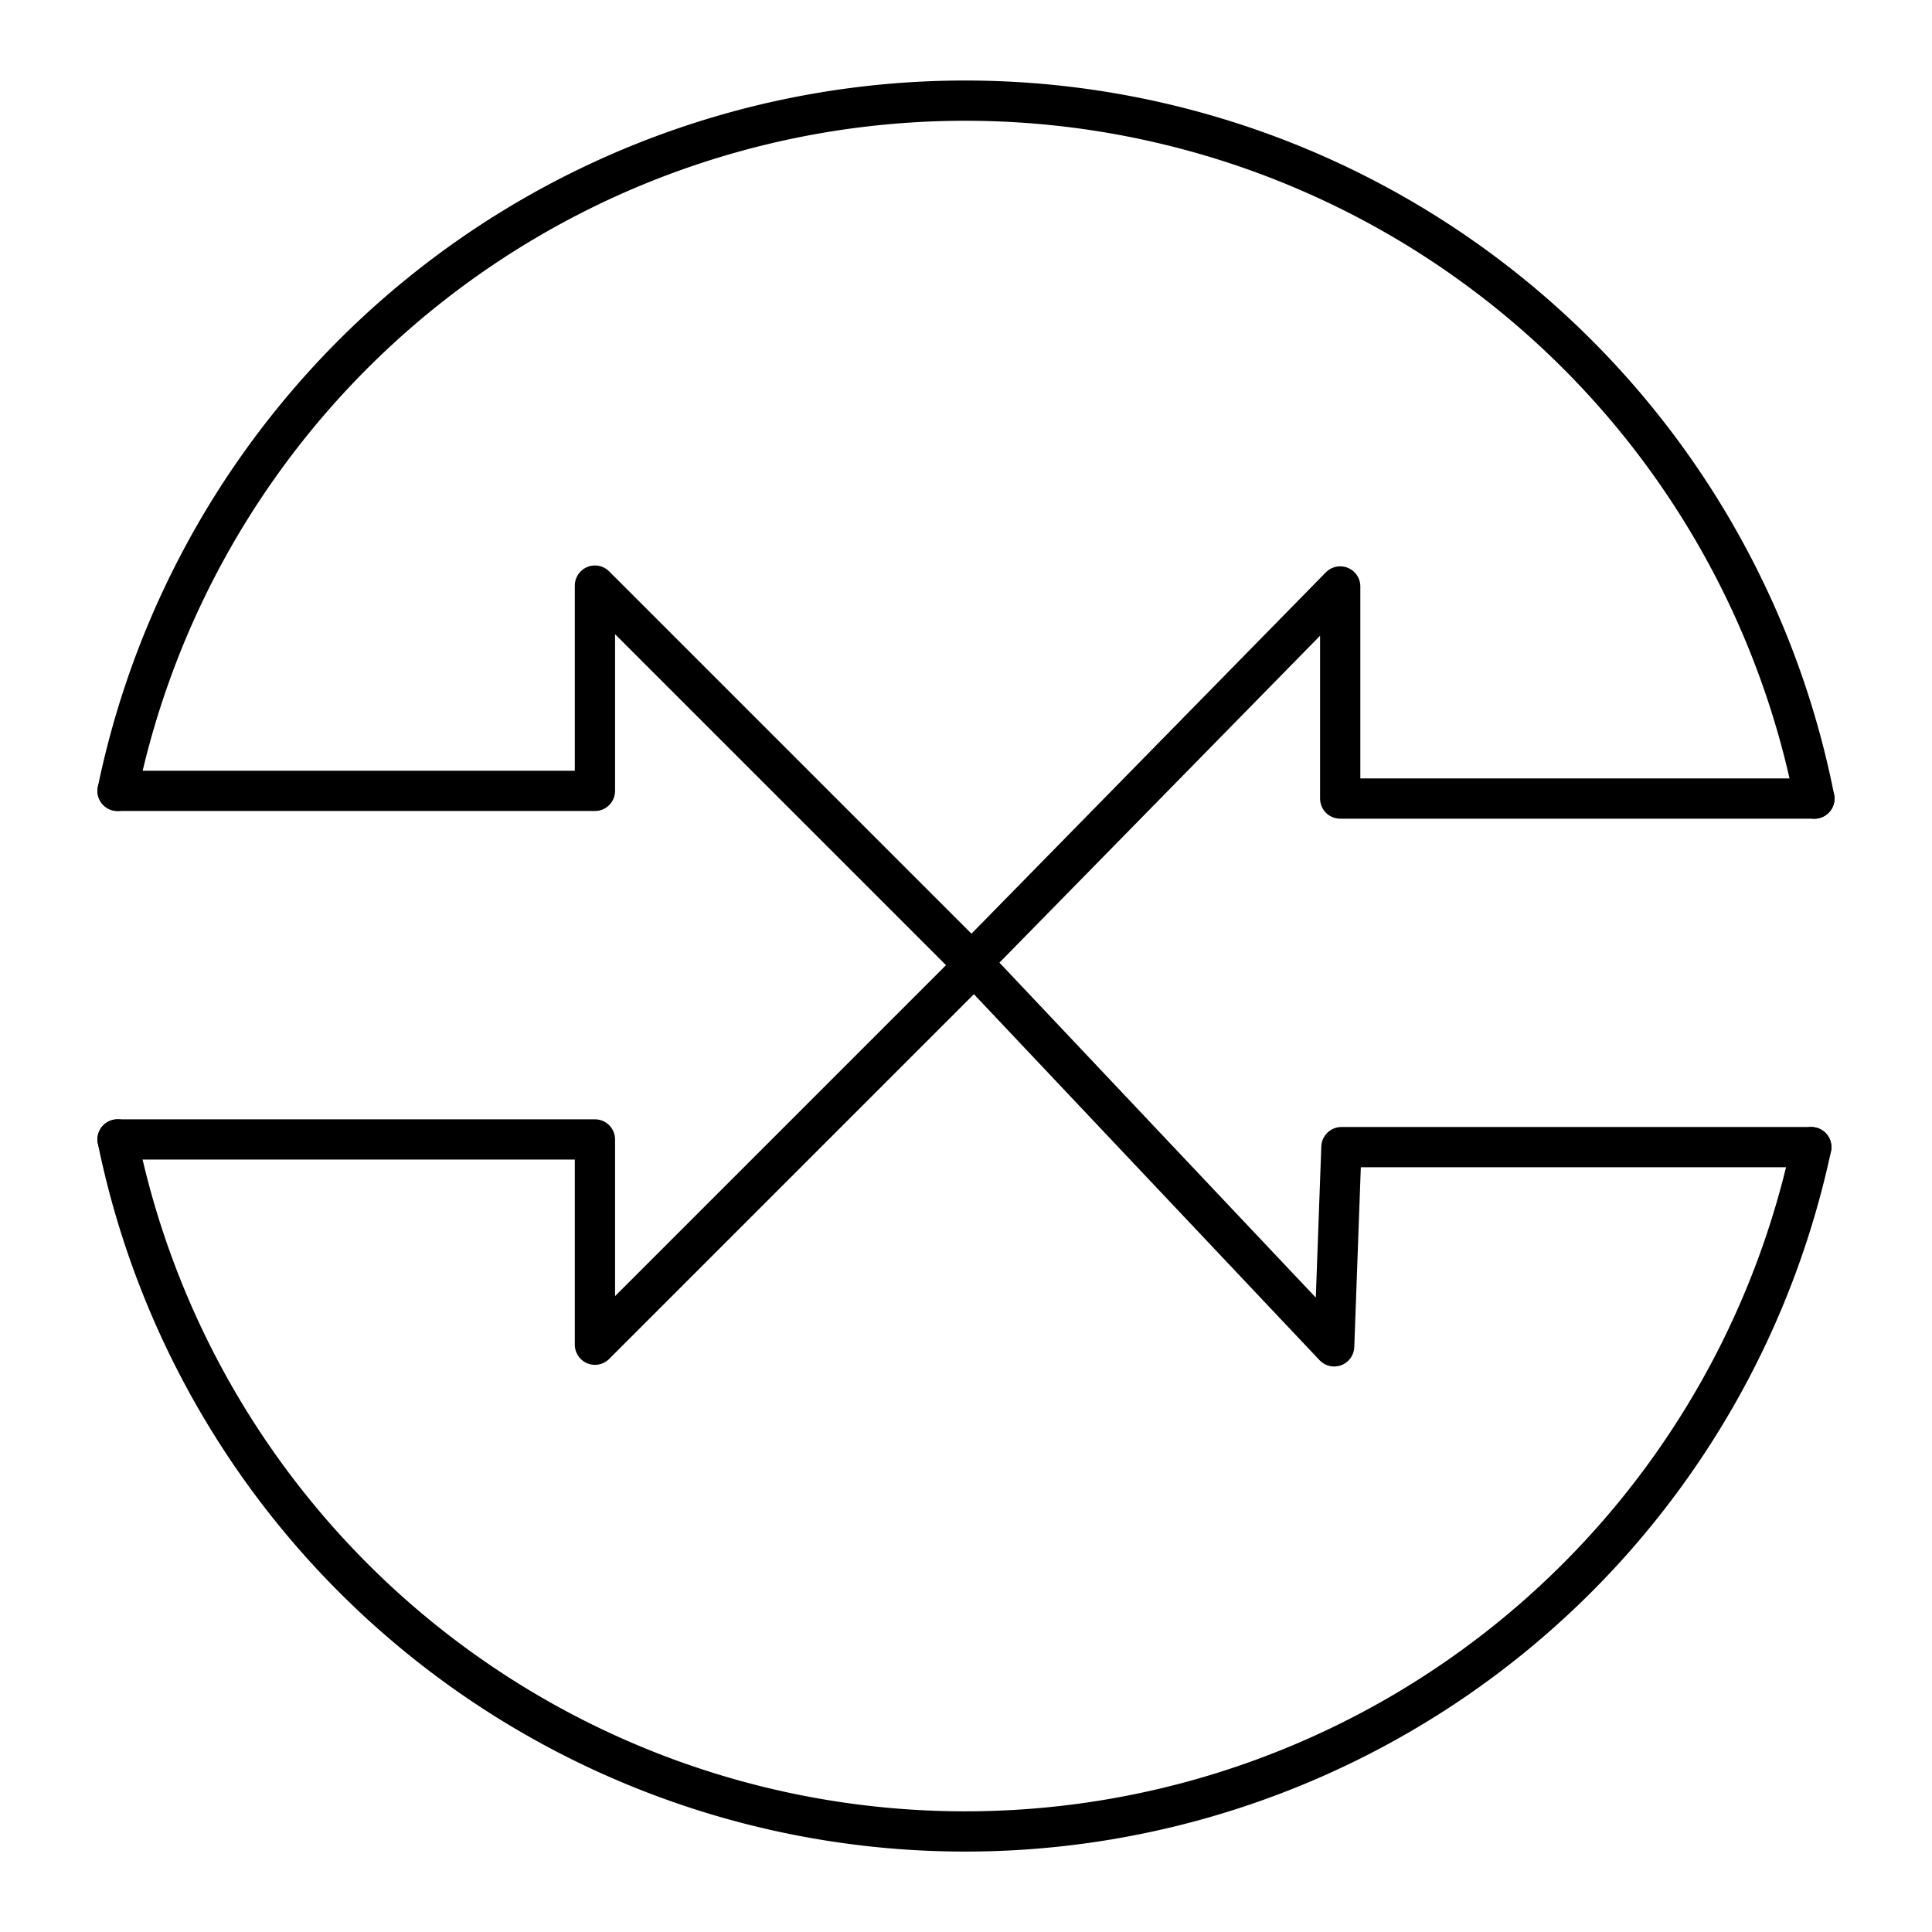<svg viewBox="0 0 48 48" xmlns="http://www.w3.org/2000/svg"><g fill="none" stroke="#000" stroke-linecap="round" stroke-linejoin="round"><path d="m2.921 19.649h11.86v-5.1l9.43 9.43-9.43 9.43v-5.1h-11.86m42.08.191h-11.674l-.18 4.95-9.01-9.54 9.16-9.34v5.27h11.781"/><path d="m2.921 19.649a21.505 21.505 0 0 1 42.157.192m-.077 8.66a21.495 21.495 0 0 1 -42.08-.192"/></g></svg>